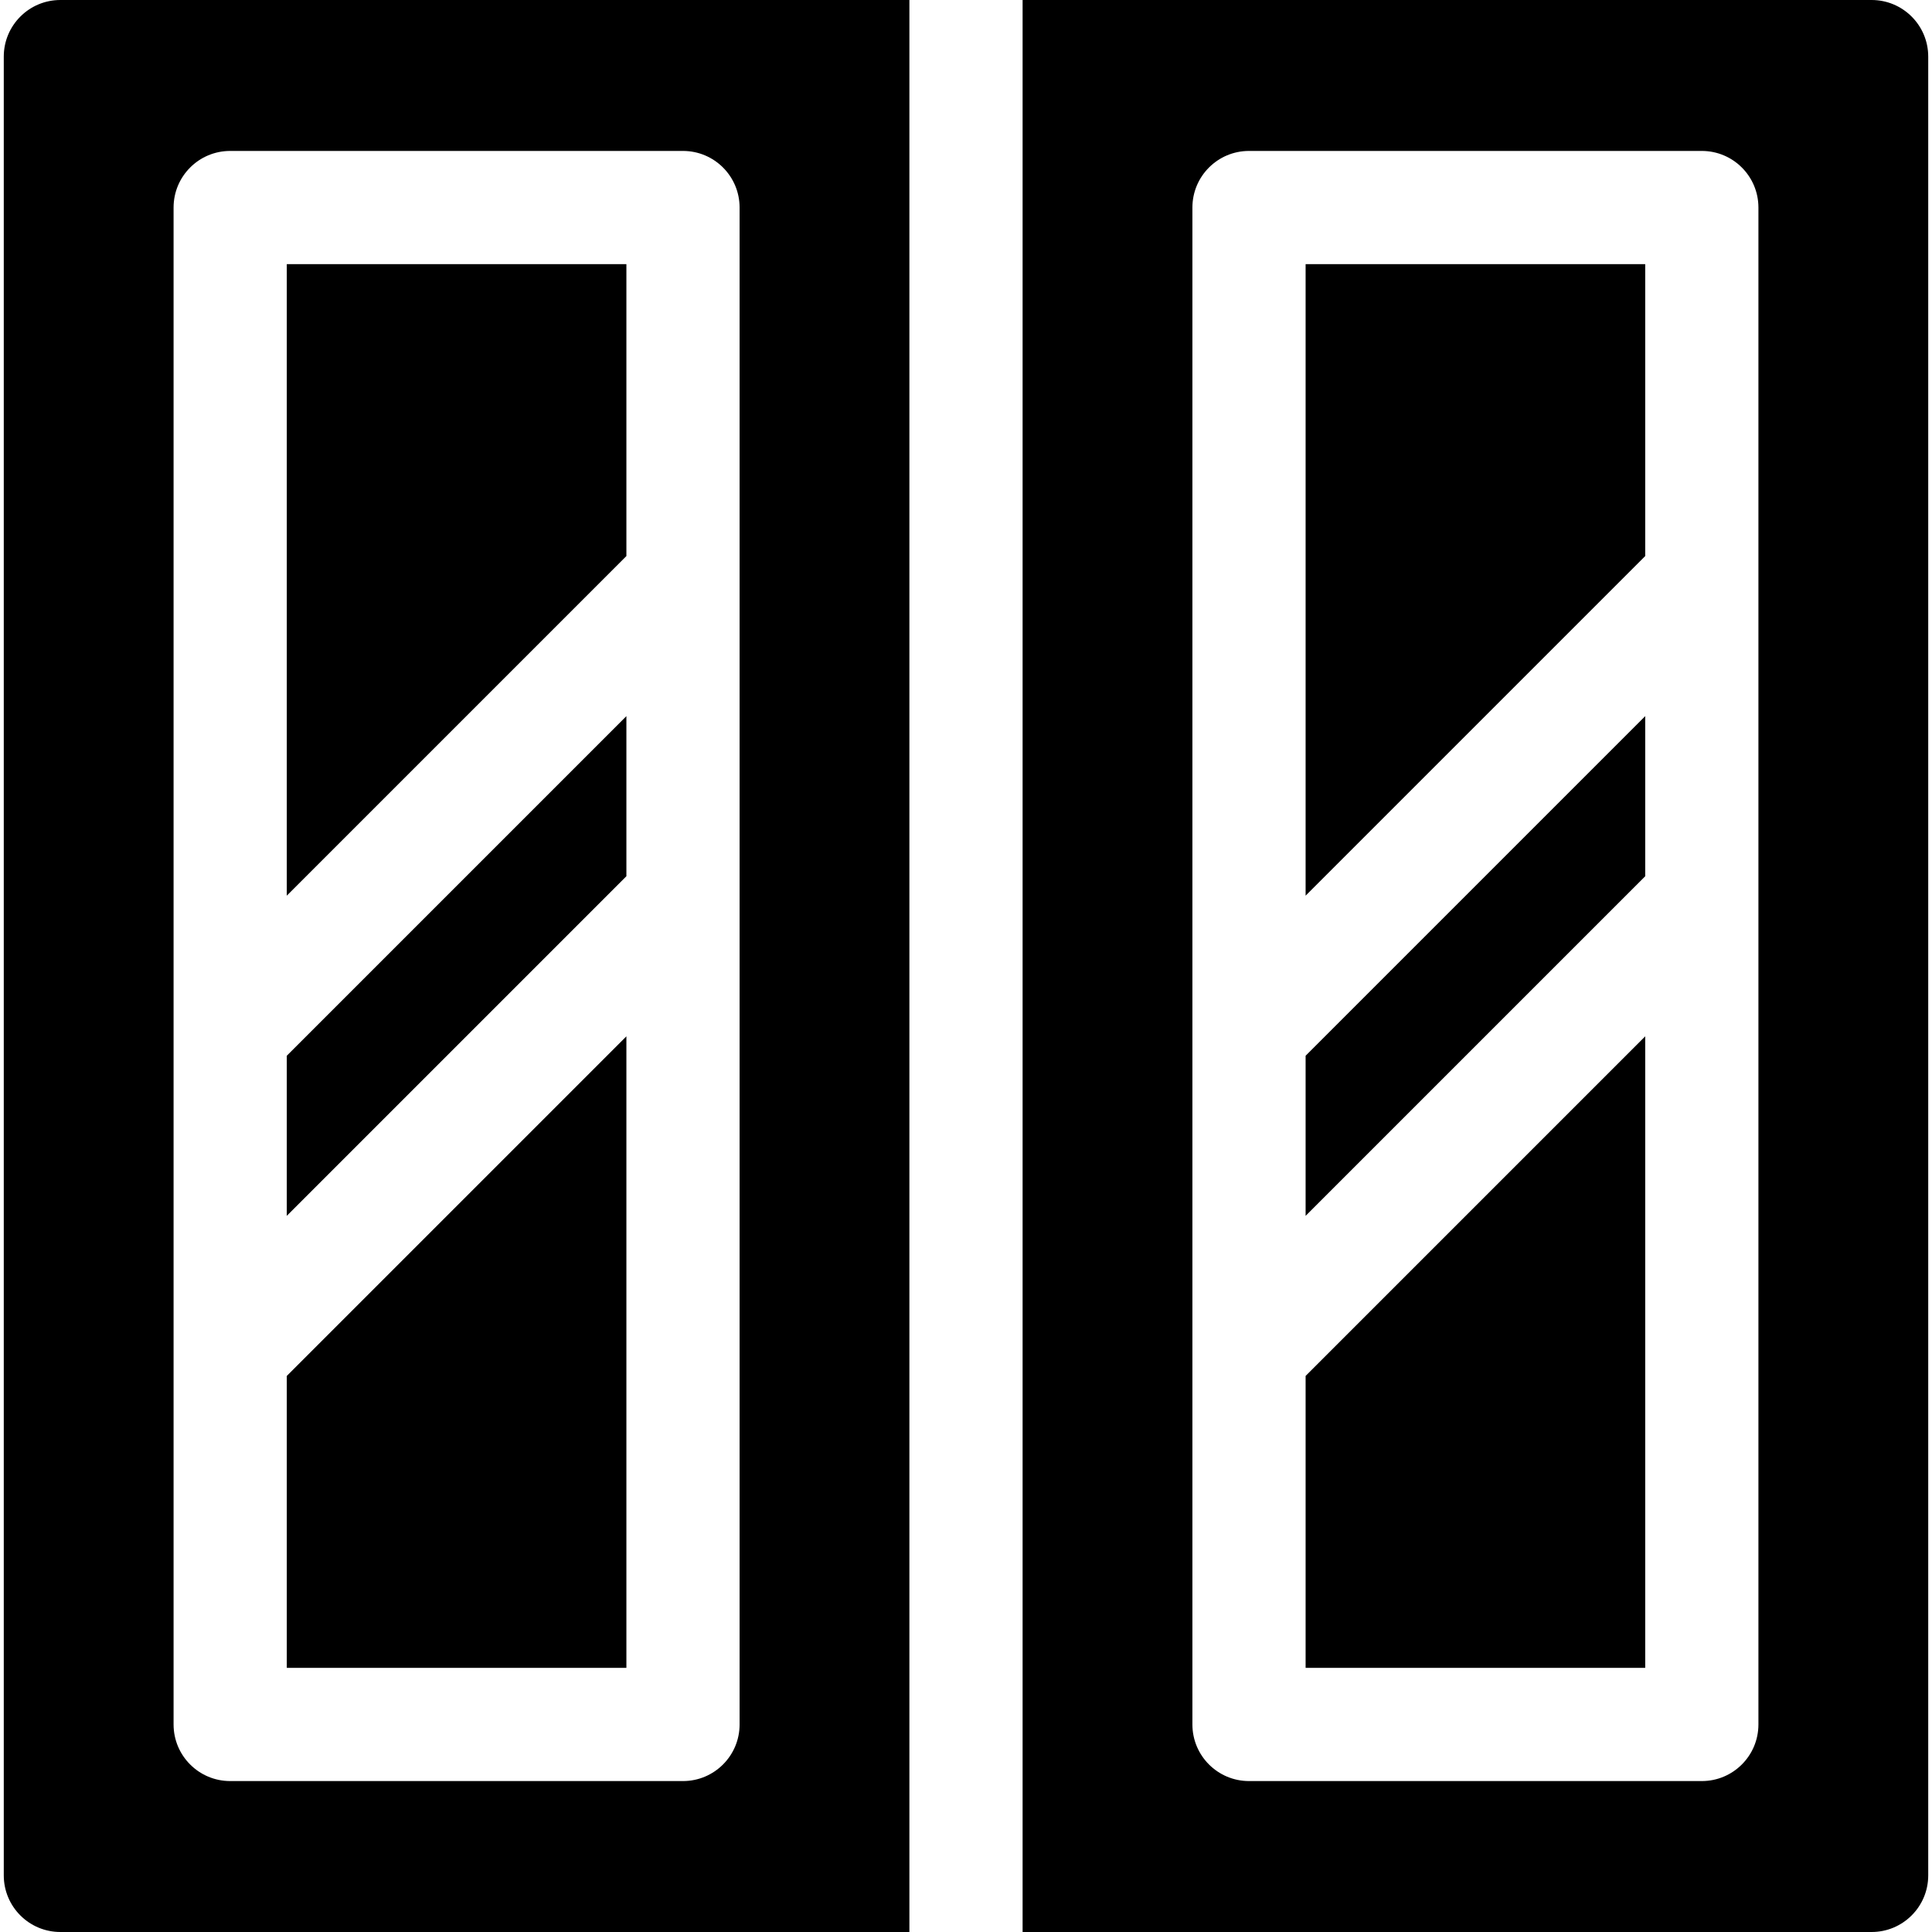 <svg id="Capa_1" enable-background="new 0 0 512 512" height="512" viewBox="0 0 512 512" width="512" xmlns="http://www.w3.org/2000/svg"><path d="m436 189.786-90 90v42.428l90-90z"/><path d="m346 364.639v77.361h90v-167.36z"/><path d="m436 147.36v-77.36h-90v167.36z"/><path d="m496 0h-225v512h225c8.284 0 15-6.716 15-15v-482c0-8.284-6.716-15-15-15zm-30 457c0 8.284-6.716 15-15 15h-120c-8.284 0-15-6.716-15-15v-402c0-8.284 6.716-15 15-15h120c8.284 0 15 6.716 15 15z"/><path d="m166 189.787-90 90v42.426l90-90z"/><path d="m166 147.36v-77.36h-90v167.36z"/><path d="m16 0c-8.284 0-15 6.716-15 15v482c0 8.284 6.716 15 15 15h225v-512zm180 457c0 8.284-6.716 15-15 15h-120c-8.284 0-15-6.716-15-15v-402c0-8.284 6.716-15 15-15h120c8.284 0 15 6.716 15 15z"/><path d="m76 364.639v77.361h90v-167.36z"/></svg>